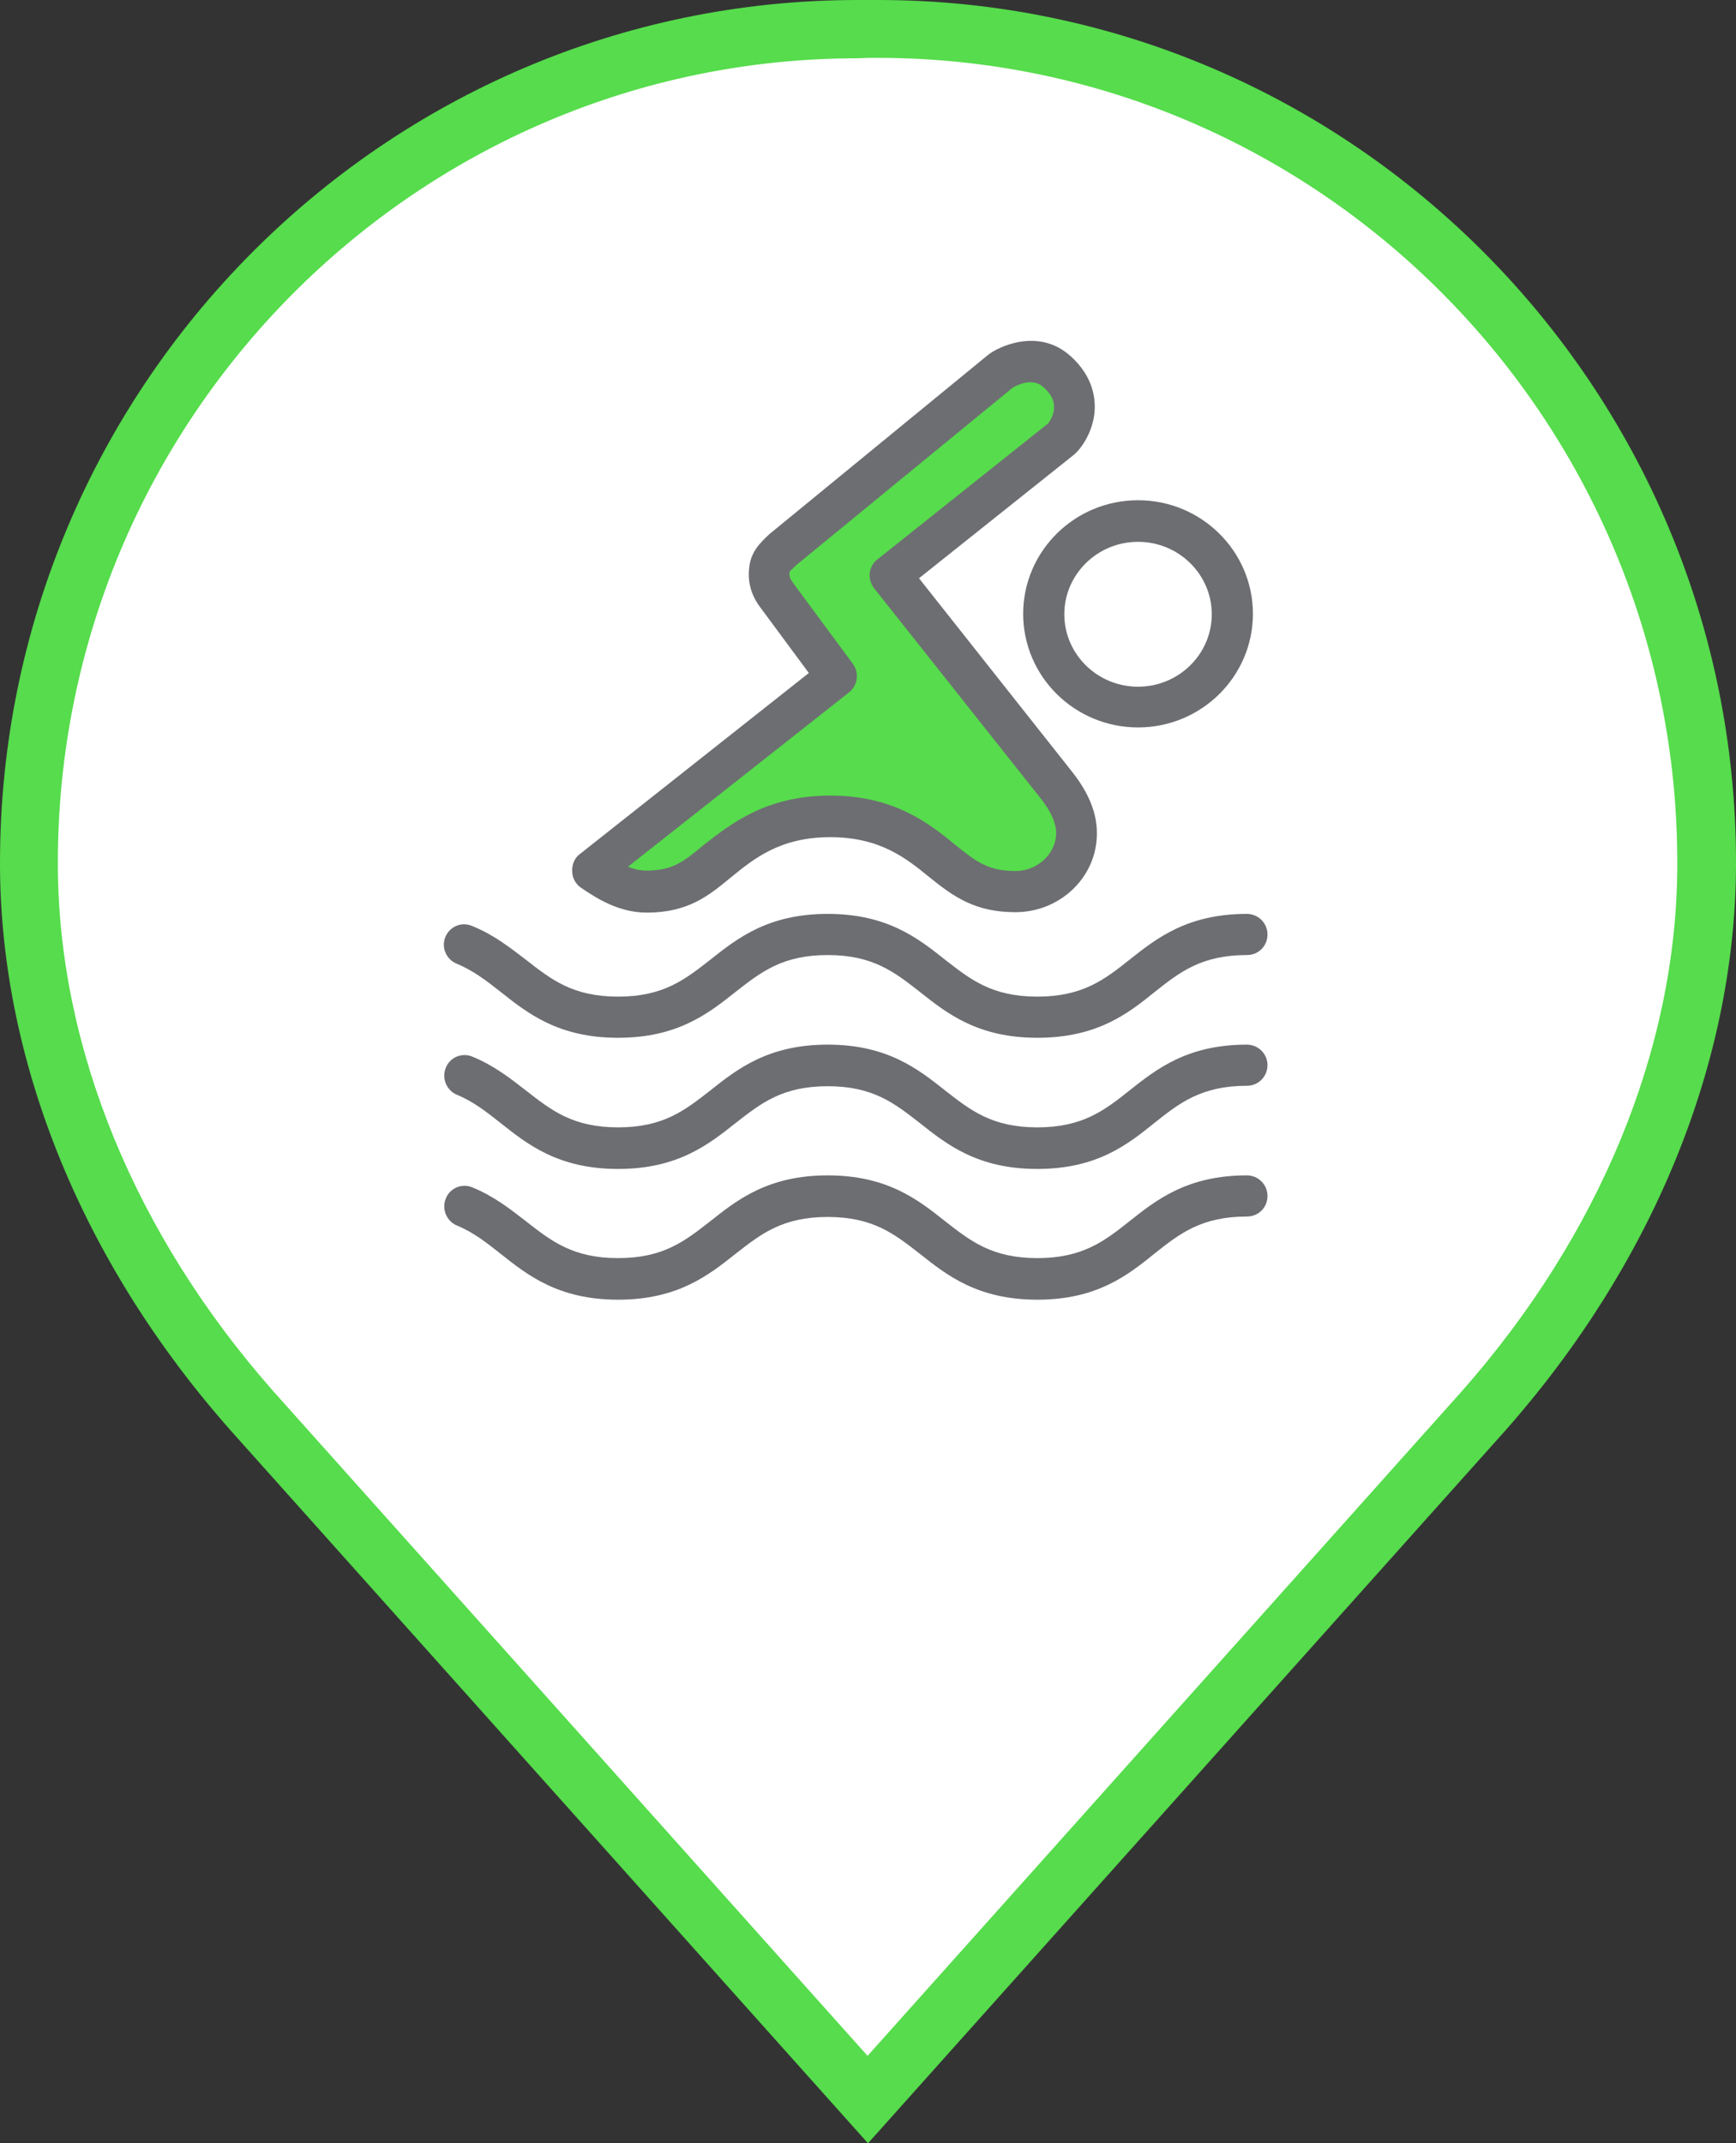 <?xml version="1.0" encoding="utf-8"?>
<!-- Generator: Adobe Illustrator 19.2.1, SVG Export Plug-In . SVG Version: 6.00 Build 0)  -->
<svg version="1.1" xmlns="http://www.w3.org/2000/svg" xmlns:xlink="http://www.w3.org/1999/xlink" x="0px" y="0px"
	 viewBox="0 0 405 500" style="enable-background:new 0 0 405 500;" xml:space="preserve">
<rect x="0" y="0" width="405" height="500" fill="#333333" stroke="none"/>
<style type="text/css">
	.st0{fill:#FFFFFF;}
	.st1{fill:#56DC4C;}
	.st2{fill:#6D6E72;}
	.st3{fill:none;stroke:#6D6E72;stroke-width:1.134;stroke-linecap:round;stroke-linejoin:round;stroke-miterlimit:10;}
	.st4{fill:#575D60;}
</style>
<g id="Calque_1">
	<g>
		<g>
			<path class="st0" d="M204.9,6.8c-0.8,0-1.6,0-2.4,0c-0.8,0-1.6,0-2.4,0C93,6.8,6.8,93.8,6.8,201.2c0,0.4,0,0.7,0,1.1
				c0.3,47,21,91.6,52,126.8l143.7,160.7l143.7-160.7c31.1-35.2,51.8-79.8,52-126.8c0-0.4,0-0.7,0-1.1C398.2,93.8,312,6.8,204.9,6.8
				z"/>
			<path class="st1" d="M202.5,500L53.8,333.7C19.3,294.7,0.3,248.1,0,202.4l0-1.1C0,90.3,89.8,0,200.1,0l2.5,0l2.3,0
				C315.2,0,405,90.3,405,201.2l0,1.1c-0.3,45.7-19.3,92.3-53.7,131.3L202.5,500z M200.1,13.6C97.2,13.6,13.5,97.8,13.5,201.2l0,1
				c0.2,42.4,18.1,85.9,50.3,122.4l138.6,155l138.6-155c32.2-36.5,50.1-79.9,50.3-122.3l0-1.1c0-103.5-83.7-187.7-186.5-187.7
				l-2.3,0L200.1,13.6z"/>
		</g>
		<g>
			<g>
				<g>
					<g>
						<path class="st2" d="M265.5,169.7c-14.8,0-26.8-11.9-26.8-26.5c0-14.6,12-26.5,26.8-26.5s26.8,11.9,26.8,26.5
							C292.3,157.8,280.3,169.7,265.5,169.7z M265.5,126.4c-9.5,0-17.2,7.6-17.2,16.9s7.7,16.9,17.2,16.9c9.5,0,17.2-7.6,17.2-16.9
							S275,126.4,265.5,126.4z"/>
					</g>
				</g>
				<g>
					<g>
						<path class="st1" d="M138.2,203c3.1,2.1,7.5,5,12.7,5c8,0,11.6-3,16.6-7.1c5.7-4.7,12.8-10.5,26.3-10.5s20.6,5.8,26.3,10.5
							c5,4.1,9,7.1,16.9,7.1c7.7,0,14.3-6.1,14.3-13.7c0-3.9-2.1-7.8-4.5-10.9l-39-49.2l39.7-31.7c1.2-0.9,7.1-8.5-0.8-15.8
							c-5.4-5.1-12.6-0.6-13.1-0.2l-50.7,41.6c-1.8,1.6-3.1,2.8-3.3,4.8c-0.3,2.7,0.6,4.5,1.9,6.2l13.8,18.7L138.2,203z"/>
					</g>
					<g>
						<path class="st2" d="M236.9,212.8c-9.3,0-14.3-3.5-20-8.1c-5.4-4.4-11.5-9.4-23.2-9.4s-17.8,5-23.2,9.4
							c-5.1,4.2-9.9,8.2-19.6,8.2c-6.6,0-11.8-3.4-15.2-5.7c-1.3-0.8-2.2-2.3-2.2-3.9c-0.1-1.5,0.5-3.1,1.7-4l53.5-42.3l-11.1-15
							c-1.4-1.8-3.4-5-2.8-9.7c0.4-3.7,2.7-5.8,4.7-7.7l51-41.8c2.2-1.8,11.8-6.6,19.4,0.4c4.8,4.4,5.6,9.1,5.5,12.2
							c-0.2,5.2-3.2,9.4-5,10.8l-36,28.7l36,45.5c3.7,4.8,5.5,9.4,5.5,13.9C256,204.5,247.4,212.8,236.9,212.8z M193.7,185.6
							c15.1,0,23.3,6.7,29.3,11.6c4.7,3.8,7.6,6,13.9,6c5.2,0,9.5-4.1,9.5-8.9c0-2.2-1.2-5-3.5-7.9l-39-49.2
							c-1.6-2.1-1.3-5.1,0.8-6.7l39.8-31.7c0.2-0.2,1.5-2,1.4-4c0-1.5-0.8-3-2.5-4.5c-2.8-2.6-7,0.1-7.1,0.1l-50.5,41.4
							c-0.5,0.5-1.4,1.3-1.6,1.6c-0.1,1.1,0.1,1.6,0.9,2.7l13.9,18.8c1.5,2.1,1.1,5-0.9,6.6l-51.6,40.7c1.3,0.5,2.7,0.9,4.2,0.9
							c6.3,0,8.8-2.1,13.5-6C170.4,192.3,178.6,185.6,193.7,185.6z"/>
					</g>
				</g>
			</g>
			<g>
				<g>
					<g>
						<path class="st2" d="M242,242.1c-13.9,0-21.1-5.7-27.4-10.7c-5.9-4.6-10.9-8.6-21.5-8.6c-10.6,0-15.6,4-21.5,8.6
							c-6.3,5-13.5,10.7-27.4,10.7c-13.9,0-21.1-5.7-27.4-10.7c-3.3-2.6-6.4-5-10.3-6.6c-2.4-1-3.6-3.8-2.6-6.2
							c1-2.5,3.8-3.6,6.2-2.6c5.2,2.1,8.9,5.1,12.6,7.9c5.9,4.6,10.9,8.6,21.5,8.6c10.6,0,15.6-4,21.5-8.6
							c6.3-5,13.5-10.7,27.4-10.7c13.9,0,21.1,5.7,27.4,10.7c5.9,4.6,10.9,8.6,21.5,8.6s15.7-4,21.5-8.6c6.3-5,13.5-10.7,27.4-10.7
							c2.6,0,4.8,2.1,4.8,4.8s-2.1,4.8-4.8,4.8c-10.6,0-15.7,4-21.5,8.6C263.1,236.5,255.9,242.1,242,242.1z"/>
					</g>
				</g>
				<g>
					<g>
						<path class="st2" d="M242,272.7c-13.9,0-21.1-5.7-27.4-10.7c-5.9-4.6-10.9-8.6-21.5-8.6c-10.6,0-15.6,4-21.5,8.6
							c-6.3,5-13.5,10.7-27.4,10.7c-13.9,0-21.1-5.7-27.4-10.7c-3.3-2.6-6.3-5-10.2-6.6c-2.4-1-3.6-3.8-2.6-6.3
							c1-2.5,3.8-3.6,6.2-2.6c5.1,2.1,8.9,5.1,12.5,7.9c5.9,4.6,10.9,8.6,21.5,8.6c10.6,0,15.6-4,21.5-8.6
							c6.3-5,13.5-10.7,27.4-10.7c13.9,0,21.1,5.7,27.4,10.7c5.9,4.6,10.9,8.6,21.5,8.6s15.7-4,21.5-8.6c6.3-5,13.5-10.7,27.4-10.7
							c2.6,0,4.8,2.1,4.8,4.8c0,2.6-2.1,4.8-4.8,4.8c-10.6,0-15.7,4-21.5,8.6C263.1,267,255.9,272.7,242,272.7z"/>
					</g>
				</g>
				<g>
					<g>
						<path class="st2" d="M242,303.2c-13.9,0-21.1-5.7-27.4-10.7c-5.9-4.6-10.9-8.6-21.5-8.6c-10.6,0-15.6,4-21.5,8.6
							c-6.3,5-13.5,10.7-27.4,10.7c-13.9,0-21.1-5.7-27.4-10.7c-3.3-2.6-6.3-5-10.2-6.6c-2.4-1-3.6-3.8-2.6-6.3
							c1-2.5,3.8-3.6,6.2-2.6c5.1,2.1,8.9,5.1,12.5,7.9c5.9,4.6,10.9,8.6,21.5,8.6c10.6,0,15.6-4,21.5-8.6
							c6.3-5,13.5-10.7,27.4-10.7c13.9,0,21.1,5.7,27.4,10.7c5.9,4.6,10.9,8.6,21.5,8.6s15.7-4,21.5-8.6c6.3-5,13.5-10.7,27.4-10.7
							c2.6,0,4.8,2.1,4.8,4.8s-2.1,4.8-4.8,4.8c-10.6,0-15.7,4-21.5,8.6C263.1,297.5,255.9,303.2,242,303.2z"/>
					</g>
				</g>
			</g>
		</g>
	</g>
</g>
<g id="Calque_2">
</g>
</svg>
